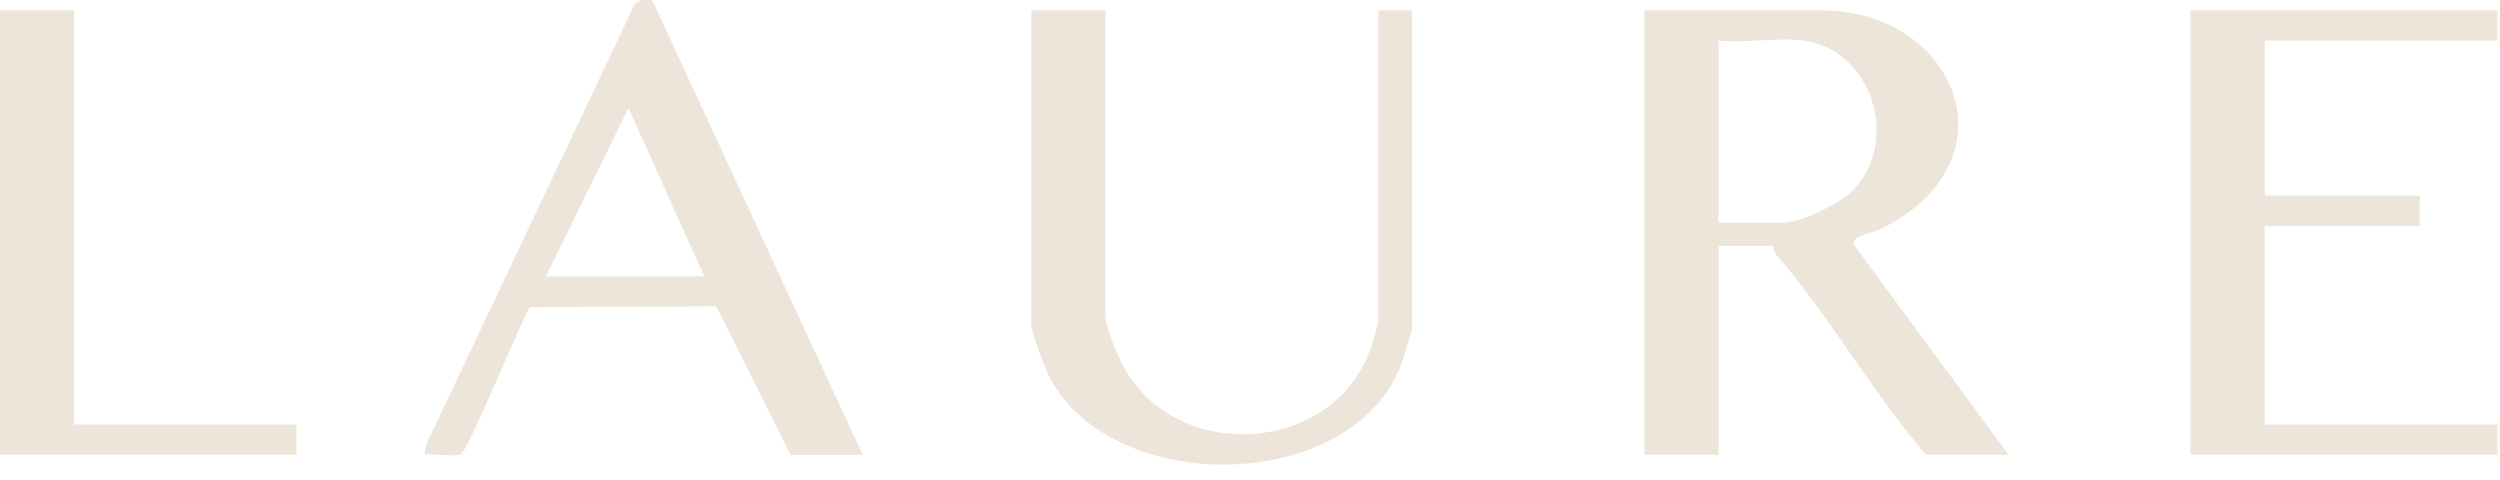 <svg width="151" height="29" viewBox="0 0 151 29" fill="none" xmlns="http://www.w3.org/2000/svg">
<path d="M121.317 27.464H116.326C113.092 23.704 110.495 19.078 107.27 15.36C107.108 15.173 107.091 14.859 107.066 14.859H103.807V27.464H99.325V0.625H110.011C118.194 0.625 121.937 9.801 113.508 13.875C113.126 14.061 111.836 14.24 111.946 14.741L121.309 27.455L121.317 27.464ZM109.001 2.458C107.439 2.238 105.428 2.62 103.807 2.458V13.442H107.779C108.78 13.442 111.149 12.279 111.879 11.54C114.807 8.57 113.092 3.044 109.001 2.467V2.458Z" fill="#EEE5DA"/>
<path d="M47.736 27.464L43.263 18.501L31.991 18.552C31.397 19.604 28.282 27.167 27.857 27.43C27.543 27.625 26.143 27.362 25.65 27.464L25.744 26.844L38.289 0.345C38.501 -0.071 38.985 0.006 39.392 0.006L52.107 27.472H47.727L47.736 27.464ZM32.975 16.693H42.541L37.958 6.524L32.975 16.693Z" fill="#EEE5DA"/>
<path d="M66.766 0.625V19.027C66.766 19.748 67.555 21.633 67.954 22.312C71.307 28.067 80.609 27.354 82.799 21.013C82.892 20.741 83.249 19.587 83.249 19.434V0.625H85.286V19.842C85.286 19.969 84.734 21.752 84.633 22.032C81.653 29.781 67.402 30.036 63.472 22.931C63.192 22.422 62.292 20.079 62.292 19.638V0.625H66.774H66.766Z" fill="#EEE5DA"/>
<path d="M150.838 0.625V2.458H136.79V11.812H146.153V13.646H136.79V25.639H150.838V27.464H132.309V0.625H150.838Z" fill="#EEE5DA"/>
<path d="M4.482 0.625V25.639H17.909V27.464H0V0.625H4.482Z" fill="#EEE5DA"/>
</svg>
